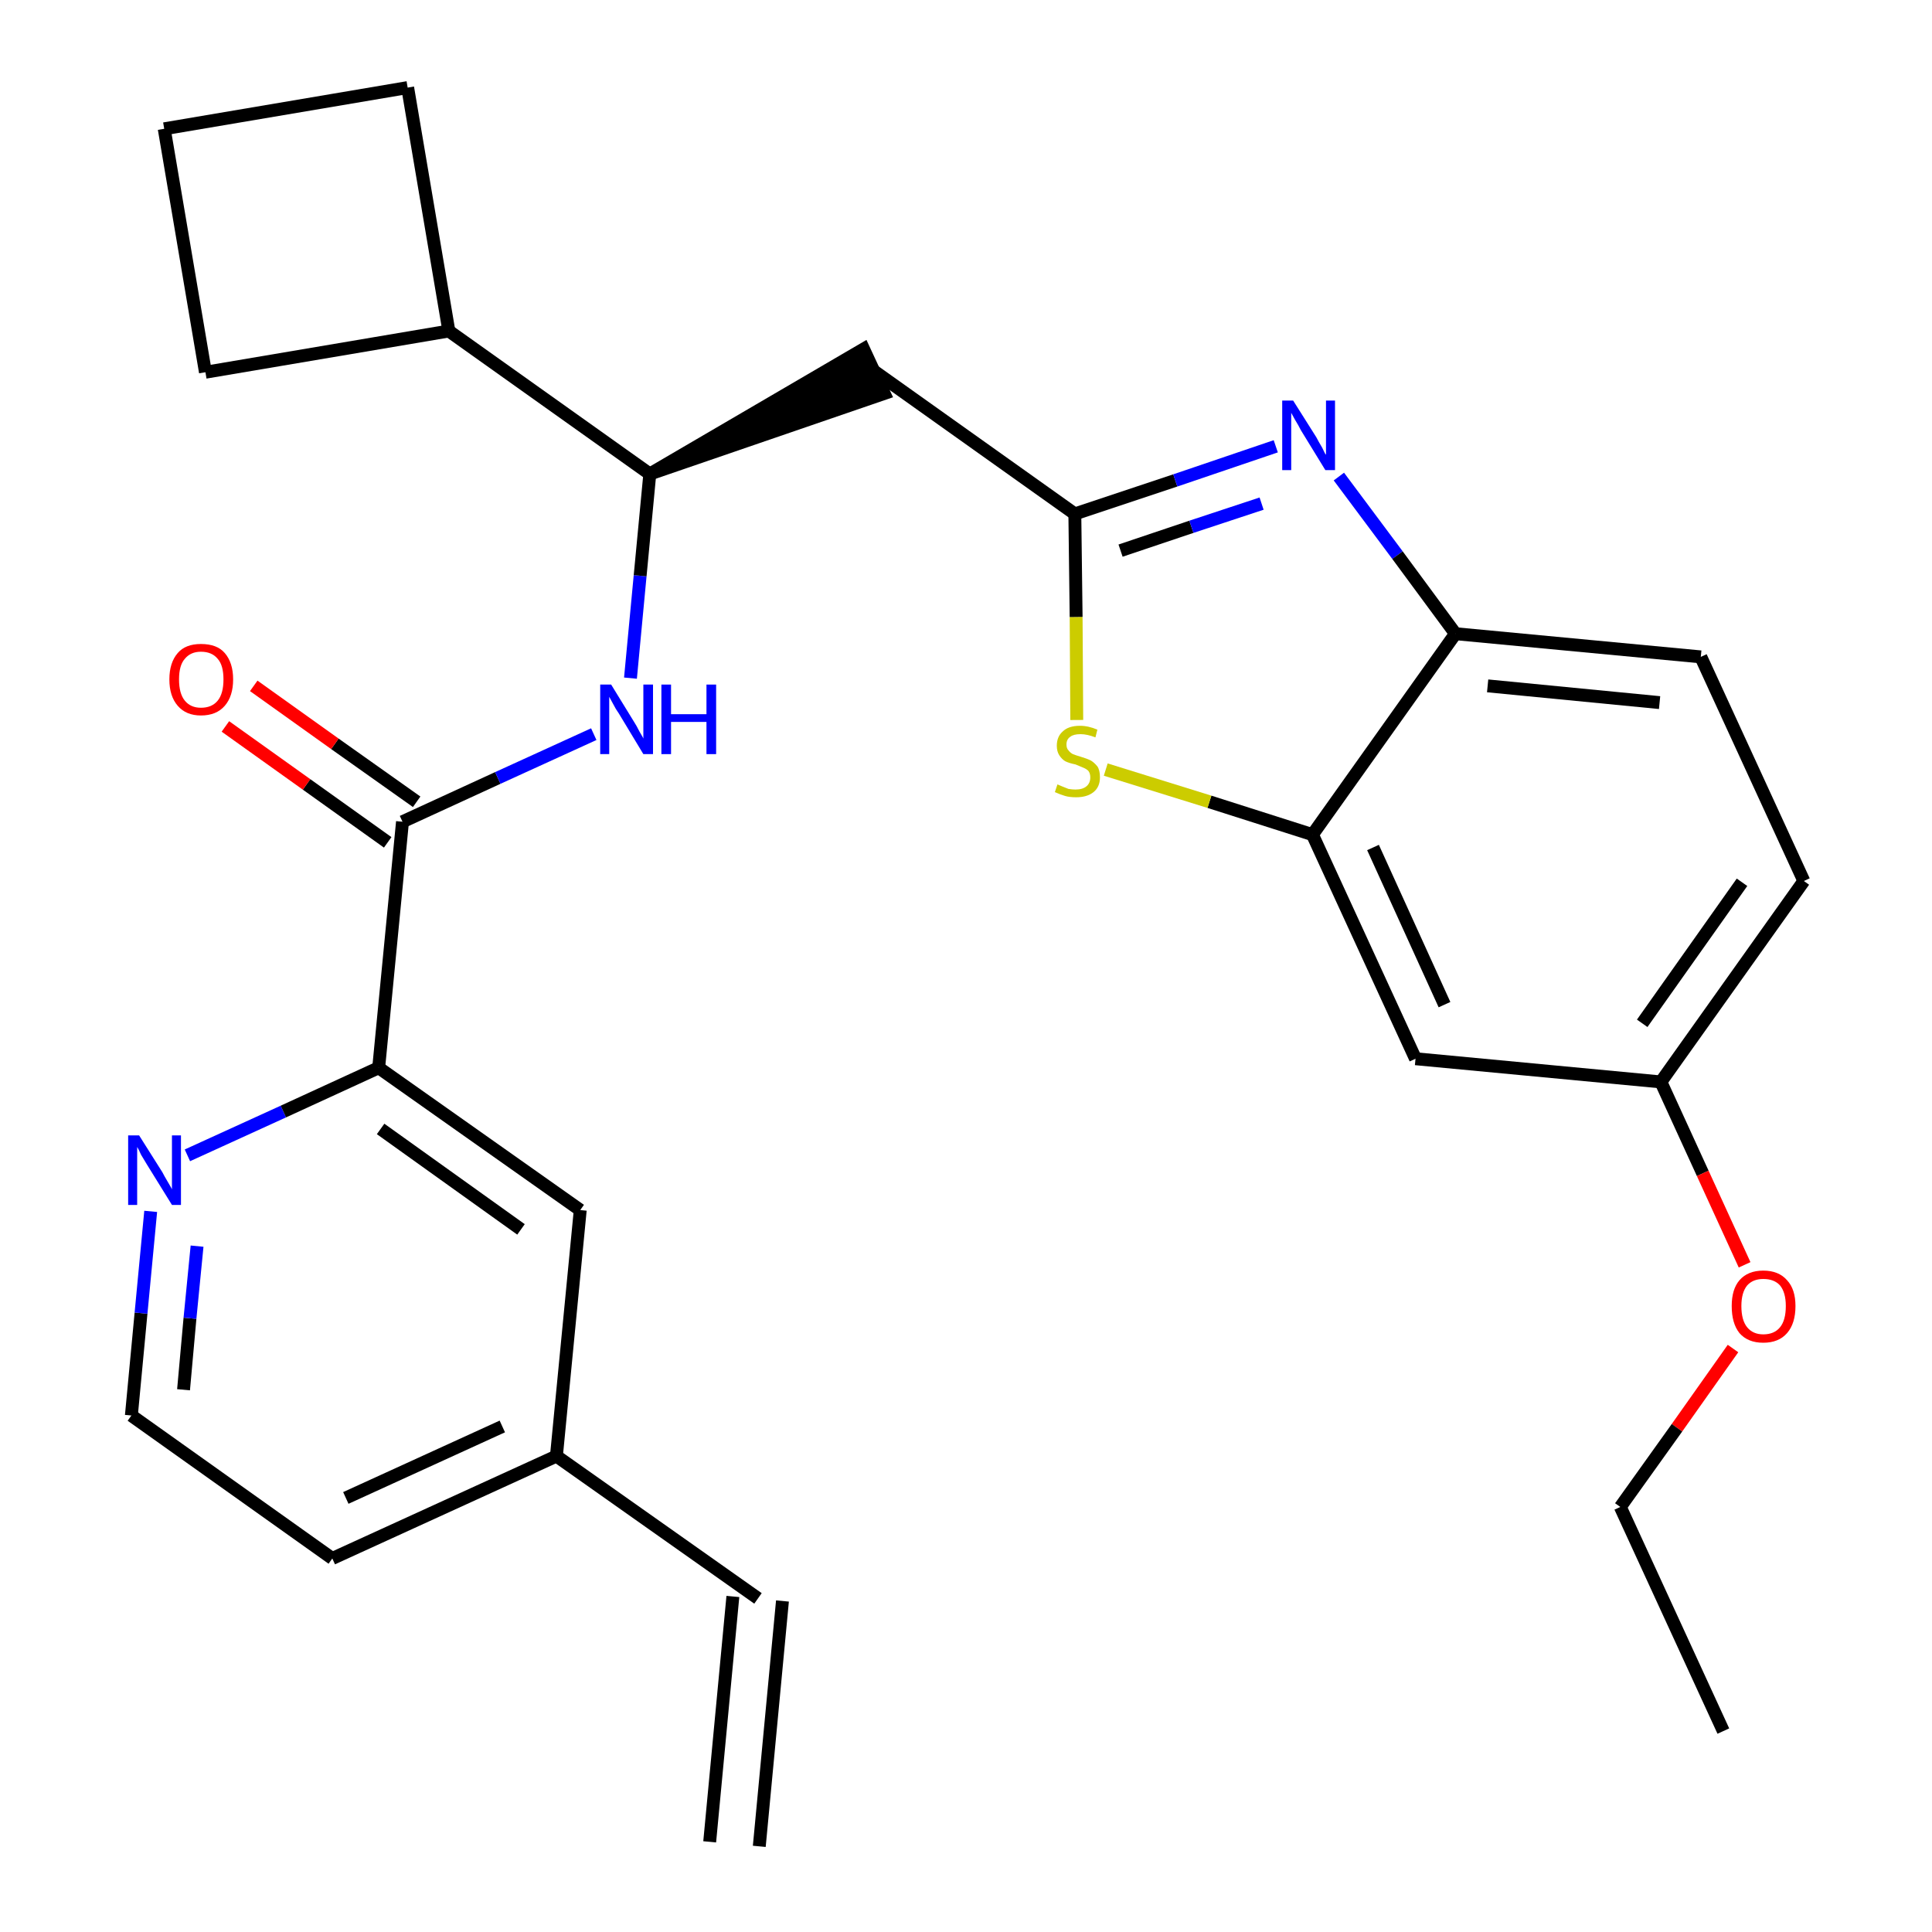 <?xml version='1.0' encoding='iso-8859-1'?>
<svg version='1.1' baseProfile='full'
              xmlns='http://www.w3.org/2000/svg'
                      xmlns:rdkit='http://www.rdkit.org/xml'
                      xmlns:xlink='http://www.w3.org/1999/xlink'
                  xml:space='preserve'
width='300px' height='300px' viewBox='0 0 300 300'>
<!-- END OF HEADER -->
<path class='bond-0 atom-0 atom-1' d='M 117.9,286.7 L 121.5,248.6' style='fill:none;fill-rule:evenodd;stroke:#000000;stroke-width:2.0px;stroke-linecap:butt;stroke-linejoin:miter;stroke-opacity:1' />
<path class='bond-0 atom-0 atom-1' d='M 110.2,286.0 L 113.8,247.9' style='fill:none;fill-rule:evenodd;stroke:#000000;stroke-width:2.0px;stroke-linecap:butt;stroke-linejoin:miter;stroke-opacity:1' />
<path class='bond-1 atom-1 atom-2' d='M 117.7,248.2 L 86.4,226.1' style='fill:none;fill-rule:evenodd;stroke:#000000;stroke-width:2.0px;stroke-linecap:butt;stroke-linejoin:miter;stroke-opacity:1' />
<path class='bond-2 atom-2 atom-3' d='M 86.4,226.1 L 51.6,242.0' style='fill:none;fill-rule:evenodd;stroke:#000000;stroke-width:2.0px;stroke-linecap:butt;stroke-linejoin:miter;stroke-opacity:1' />
<path class='bond-2 atom-2 atom-3' d='M 78.0,221.5 L 53.7,232.6' style='fill:none;fill-rule:evenodd;stroke:#000000;stroke-width:2.0px;stroke-linecap:butt;stroke-linejoin:miter;stroke-opacity:1' />
<path class='bond-28 atom-28 atom-2' d='M 90.1,187.9 L 86.4,226.1' style='fill:none;fill-rule:evenodd;stroke:#000000;stroke-width:2.0px;stroke-linecap:butt;stroke-linejoin:miter;stroke-opacity:1' />
<path class='bond-3 atom-3 atom-4' d='M 51.6,242.0 L 20.4,219.8' style='fill:none;fill-rule:evenodd;stroke:#000000;stroke-width:2.0px;stroke-linecap:butt;stroke-linejoin:miter;stroke-opacity:1' />
<path class='bond-4 atom-4 atom-5' d='M 20.4,219.8 L 21.9,203.9' style='fill:none;fill-rule:evenodd;stroke:#000000;stroke-width:2.0px;stroke-linecap:butt;stroke-linejoin:miter;stroke-opacity:1' />
<path class='bond-4 atom-4 atom-5' d='M 21.9,203.9 L 23.4,188.1' style='fill:none;fill-rule:evenodd;stroke:#0000FF;stroke-width:2.0px;stroke-linecap:butt;stroke-linejoin:miter;stroke-opacity:1' />
<path class='bond-4 atom-4 atom-5' d='M 28.5,215.8 L 29.5,204.7' style='fill:none;fill-rule:evenodd;stroke:#000000;stroke-width:2.0px;stroke-linecap:butt;stroke-linejoin:miter;stroke-opacity:1' />
<path class='bond-4 atom-4 atom-5' d='M 29.5,204.7 L 30.6,193.5' style='fill:none;fill-rule:evenodd;stroke:#0000FF;stroke-width:2.0px;stroke-linecap:butt;stroke-linejoin:miter;stroke-opacity:1' />
<path class='bond-5 atom-5 atom-6' d='M 29.1,179.4 L 44.0,172.6' style='fill:none;fill-rule:evenodd;stroke:#0000FF;stroke-width:2.0px;stroke-linecap:butt;stroke-linejoin:miter;stroke-opacity:1' />
<path class='bond-5 atom-5 atom-6' d='M 44.0,172.6 L 58.8,165.8' style='fill:none;fill-rule:evenodd;stroke:#000000;stroke-width:2.0px;stroke-linecap:butt;stroke-linejoin:miter;stroke-opacity:1' />
<path class='bond-6 atom-6 atom-7' d='M 58.8,165.8 L 62.5,127.6' style='fill:none;fill-rule:evenodd;stroke:#000000;stroke-width:2.0px;stroke-linecap:butt;stroke-linejoin:miter;stroke-opacity:1' />
<path class='bond-27 atom-6 atom-28' d='M 58.8,165.8 L 90.1,187.9' style='fill:none;fill-rule:evenodd;stroke:#000000;stroke-width:2.0px;stroke-linecap:butt;stroke-linejoin:miter;stroke-opacity:1' />
<path class='bond-27 atom-6 atom-28' d='M 59.1,175.3 L 80.9,190.9' style='fill:none;fill-rule:evenodd;stroke:#000000;stroke-width:2.0px;stroke-linecap:butt;stroke-linejoin:miter;stroke-opacity:1' />
<path class='bond-7 atom-7 atom-8' d='M 64.7,124.5 L 52.0,115.5' style='fill:none;fill-rule:evenodd;stroke:#000000;stroke-width:2.0px;stroke-linecap:butt;stroke-linejoin:miter;stroke-opacity:1' />
<path class='bond-7 atom-7 atom-8' d='M 52.0,115.5 L 39.4,106.5' style='fill:none;fill-rule:evenodd;stroke:#FF0000;stroke-width:2.0px;stroke-linecap:butt;stroke-linejoin:miter;stroke-opacity:1' />
<path class='bond-7 atom-7 atom-8' d='M 60.2,130.8 L 47.6,121.8' style='fill:none;fill-rule:evenodd;stroke:#000000;stroke-width:2.0px;stroke-linecap:butt;stroke-linejoin:miter;stroke-opacity:1' />
<path class='bond-7 atom-7 atom-8' d='M 47.6,121.8 L 35.0,112.8' style='fill:none;fill-rule:evenodd;stroke:#FF0000;stroke-width:2.0px;stroke-linecap:butt;stroke-linejoin:miter;stroke-opacity:1' />
<path class='bond-8 atom-7 atom-9' d='M 62.5,127.6 L 77.3,120.8' style='fill:none;fill-rule:evenodd;stroke:#000000;stroke-width:2.0px;stroke-linecap:butt;stroke-linejoin:miter;stroke-opacity:1' />
<path class='bond-8 atom-7 atom-9' d='M 77.3,120.8 L 92.2,114.0' style='fill:none;fill-rule:evenodd;stroke:#0000FF;stroke-width:2.0px;stroke-linecap:butt;stroke-linejoin:miter;stroke-opacity:1' />
<path class='bond-9 atom-9 atom-10' d='M 97.9,105.3 L 99.4,89.4' style='fill:none;fill-rule:evenodd;stroke:#0000FF;stroke-width:2.0px;stroke-linecap:butt;stroke-linejoin:miter;stroke-opacity:1' />
<path class='bond-9 atom-9 atom-10' d='M 99.4,89.4 L 100.9,73.6' style='fill:none;fill-rule:evenodd;stroke:#000000;stroke-width:2.0px;stroke-linecap:butt;stroke-linejoin:miter;stroke-opacity:1' />
<path class='bond-10 atom-10 atom-11' d='M 100.9,73.6 L 137.3,61.1 L 134.1,54.2 Z' style='fill:#000000;fill-rule:evenodd;fill-opacity:1;stroke:#000000;stroke-width:2.0px;stroke-linecap:butt;stroke-linejoin:miter;stroke-opacity:1;' />
<path class='bond-23 atom-10 atom-24' d='M 100.9,73.6 L 69.7,51.4' style='fill:none;fill-rule:evenodd;stroke:#000000;stroke-width:2.0px;stroke-linecap:butt;stroke-linejoin:miter;stroke-opacity:1' />
<path class='bond-11 atom-11 atom-12' d='M 135.7,57.6 L 166.9,79.8' style='fill:none;fill-rule:evenodd;stroke:#000000;stroke-width:2.0px;stroke-linecap:butt;stroke-linejoin:miter;stroke-opacity:1' />
<path class='bond-12 atom-12 atom-13' d='M 166.9,79.8 L 182.5,74.6' style='fill:none;fill-rule:evenodd;stroke:#000000;stroke-width:2.0px;stroke-linecap:butt;stroke-linejoin:miter;stroke-opacity:1' />
<path class='bond-12 atom-12 atom-13' d='M 182.5,74.6 L 198.1,69.3' style='fill:none;fill-rule:evenodd;stroke:#0000FF;stroke-width:2.0px;stroke-linecap:butt;stroke-linejoin:miter;stroke-opacity:1' />
<path class='bond-12 atom-12 atom-13' d='M 174.0,85.5 L 185.0,81.8' style='fill:none;fill-rule:evenodd;stroke:#000000;stroke-width:2.0px;stroke-linecap:butt;stroke-linejoin:miter;stroke-opacity:1' />
<path class='bond-12 atom-12 atom-13' d='M 185.0,81.8 L 195.9,78.2' style='fill:none;fill-rule:evenodd;stroke:#0000FF;stroke-width:2.0px;stroke-linecap:butt;stroke-linejoin:miter;stroke-opacity:1' />
<path class='bond-29 atom-23 atom-12' d='M 167.2,111.8 L 167.1,95.8' style='fill:none;fill-rule:evenodd;stroke:#CCCC00;stroke-width:2.0px;stroke-linecap:butt;stroke-linejoin:miter;stroke-opacity:1' />
<path class='bond-29 atom-23 atom-12' d='M 167.1,95.8 L 166.9,79.8' style='fill:none;fill-rule:evenodd;stroke:#000000;stroke-width:2.0px;stroke-linecap:butt;stroke-linejoin:miter;stroke-opacity:1' />
<path class='bond-13 atom-13 atom-14' d='M 207.9,74.0 L 217.0,86.2' style='fill:none;fill-rule:evenodd;stroke:#0000FF;stroke-width:2.0px;stroke-linecap:butt;stroke-linejoin:miter;stroke-opacity:1' />
<path class='bond-13 atom-13 atom-14' d='M 217.0,86.2 L 226.0,98.4' style='fill:none;fill-rule:evenodd;stroke:#000000;stroke-width:2.0px;stroke-linecap:butt;stroke-linejoin:miter;stroke-opacity:1' />
<path class='bond-14 atom-14 atom-15' d='M 226.0,98.4 L 264.1,102.0' style='fill:none;fill-rule:evenodd;stroke:#000000;stroke-width:2.0px;stroke-linecap:butt;stroke-linejoin:miter;stroke-opacity:1' />
<path class='bond-14 atom-14 atom-15' d='M 231.0,106.5 L 257.7,109.1' style='fill:none;fill-rule:evenodd;stroke:#000000;stroke-width:2.0px;stroke-linecap:butt;stroke-linejoin:miter;stroke-opacity:1' />
<path class='bond-31 atom-22 atom-14' d='M 203.8,129.6 L 226.0,98.4' style='fill:none;fill-rule:evenodd;stroke:#000000;stroke-width:2.0px;stroke-linecap:butt;stroke-linejoin:miter;stroke-opacity:1' />
<path class='bond-15 atom-15 atom-16' d='M 264.1,102.0 L 280.1,136.8' style='fill:none;fill-rule:evenodd;stroke:#000000;stroke-width:2.0px;stroke-linecap:butt;stroke-linejoin:miter;stroke-opacity:1' />
<path class='bond-16 atom-16 atom-17' d='M 280.1,136.8 L 257.9,168.0' style='fill:none;fill-rule:evenodd;stroke:#000000;stroke-width:2.0px;stroke-linecap:butt;stroke-linejoin:miter;stroke-opacity:1' />
<path class='bond-16 atom-16 atom-17' d='M 270.5,137.0 L 255.0,158.9' style='fill:none;fill-rule:evenodd;stroke:#000000;stroke-width:2.0px;stroke-linecap:butt;stroke-linejoin:miter;stroke-opacity:1' />
<path class='bond-17 atom-17 atom-18' d='M 257.9,168.0 L 264.4,182.2' style='fill:none;fill-rule:evenodd;stroke:#000000;stroke-width:2.0px;stroke-linecap:butt;stroke-linejoin:miter;stroke-opacity:1' />
<path class='bond-17 atom-17 atom-18' d='M 264.4,182.2 L 270.9,196.4' style='fill:none;fill-rule:evenodd;stroke:#FF0000;stroke-width:2.0px;stroke-linecap:butt;stroke-linejoin:miter;stroke-opacity:1' />
<path class='bond-20 atom-17 atom-21' d='M 257.9,168.0 L 219.8,164.4' style='fill:none;fill-rule:evenodd;stroke:#000000;stroke-width:2.0px;stroke-linecap:butt;stroke-linejoin:miter;stroke-opacity:1' />
<path class='bond-18 atom-18 atom-19' d='M 269.1,209.4 L 260.4,221.7' style='fill:none;fill-rule:evenodd;stroke:#FF0000;stroke-width:2.0px;stroke-linecap:butt;stroke-linejoin:miter;stroke-opacity:1' />
<path class='bond-18 atom-18 atom-19' d='M 260.4,221.7 L 251.6,234.0' style='fill:none;fill-rule:evenodd;stroke:#000000;stroke-width:2.0px;stroke-linecap:butt;stroke-linejoin:miter;stroke-opacity:1' />
<path class='bond-19 atom-19 atom-20' d='M 251.6,234.0 L 267.6,268.8' style='fill:none;fill-rule:evenodd;stroke:#000000;stroke-width:2.0px;stroke-linecap:butt;stroke-linejoin:miter;stroke-opacity:1' />
<path class='bond-21 atom-21 atom-22' d='M 219.8,164.4 L 203.8,129.6' style='fill:none;fill-rule:evenodd;stroke:#000000;stroke-width:2.0px;stroke-linecap:butt;stroke-linejoin:miter;stroke-opacity:1' />
<path class='bond-21 atom-21 atom-22' d='M 224.3,156.0 L 213.2,131.6' style='fill:none;fill-rule:evenodd;stroke:#000000;stroke-width:2.0px;stroke-linecap:butt;stroke-linejoin:miter;stroke-opacity:1' />
<path class='bond-22 atom-22 atom-23' d='M 203.8,129.6 L 187.8,124.5' style='fill:none;fill-rule:evenodd;stroke:#000000;stroke-width:2.0px;stroke-linecap:butt;stroke-linejoin:miter;stroke-opacity:1' />
<path class='bond-22 atom-22 atom-23' d='M 187.8,124.5 L 171.7,119.5' style='fill:none;fill-rule:evenodd;stroke:#CCCC00;stroke-width:2.0px;stroke-linecap:butt;stroke-linejoin:miter;stroke-opacity:1' />
<path class='bond-24 atom-24 atom-25' d='M 69.7,51.4 L 63.3,13.6' style='fill:none;fill-rule:evenodd;stroke:#000000;stroke-width:2.0px;stroke-linecap:butt;stroke-linejoin:miter;stroke-opacity:1' />
<path class='bond-30 atom-27 atom-24' d='M 31.9,57.8 L 69.7,51.4' style='fill:none;fill-rule:evenodd;stroke:#000000;stroke-width:2.0px;stroke-linecap:butt;stroke-linejoin:miter;stroke-opacity:1' />
<path class='bond-25 atom-25 atom-26' d='M 63.3,13.6 L 25.5,20.0' style='fill:none;fill-rule:evenodd;stroke:#000000;stroke-width:2.0px;stroke-linecap:butt;stroke-linejoin:miter;stroke-opacity:1' />
<path class='bond-26 atom-26 atom-27' d='M 25.5,20.0 L 31.9,57.8' style='fill:none;fill-rule:evenodd;stroke:#000000;stroke-width:2.0px;stroke-linecap:butt;stroke-linejoin:miter;stroke-opacity:1' />
<path  class='atom-5' d='M 21.6 176.3
L 25.2 182.0
Q 25.5 182.6, 26.1 183.6
Q 26.7 184.6, 26.7 184.7
L 26.7 176.3
L 28.1 176.3
L 28.1 187.1
L 26.7 187.1
L 22.8 180.8
Q 22.4 180.1, 21.9 179.3
Q 21.5 178.4, 21.3 178.1
L 21.3 187.1
L 19.9 187.1
L 19.9 176.3
L 21.6 176.3
' fill='#0000FF'/>
<path  class='atom-8' d='M 26.3 105.5
Q 26.3 102.9, 27.6 101.4
Q 28.8 100.0, 31.2 100.0
Q 33.7 100.0, 34.9 101.4
Q 36.2 102.9, 36.2 105.5
Q 36.2 108.1, 34.9 109.6
Q 33.6 111.1, 31.2 111.1
Q 28.9 111.1, 27.6 109.6
Q 26.3 108.1, 26.3 105.5
M 31.2 109.9
Q 32.9 109.9, 33.8 108.8
Q 34.7 107.7, 34.7 105.5
Q 34.7 103.3, 33.8 102.3
Q 32.9 101.2, 31.2 101.2
Q 29.6 101.2, 28.7 102.3
Q 27.8 103.3, 27.8 105.5
Q 27.8 107.7, 28.7 108.8
Q 29.6 109.9, 31.2 109.9
' fill='#FF0000'/>
<path  class='atom-9' d='M 94.9 106.3
L 98.4 112.0
Q 98.8 112.6, 99.3 113.6
Q 99.9 114.6, 99.9 114.7
L 99.9 106.3
L 101.4 106.3
L 101.4 117.1
L 99.9 117.1
L 96.1 110.8
Q 95.6 110.1, 95.2 109.3
Q 94.7 108.4, 94.6 108.2
L 94.6 117.1
L 93.2 117.1
L 93.2 106.3
L 94.9 106.3
' fill='#0000FF'/>
<path  class='atom-9' d='M 102.7 106.3
L 104.2 106.3
L 104.2 110.9
L 109.7 110.9
L 109.7 106.3
L 111.2 106.3
L 111.2 117.1
L 109.7 117.1
L 109.7 112.1
L 104.2 112.1
L 104.2 117.1
L 102.7 117.1
L 102.7 106.3
' fill='#0000FF'/>
<path  class='atom-13' d='M 200.8 62.2
L 204.4 67.9
Q 204.7 68.5, 205.3 69.5
Q 205.8 70.6, 205.9 70.6
L 205.9 62.2
L 207.3 62.2
L 207.3 73.0
L 205.8 73.0
L 202.0 66.8
Q 201.6 66.0, 201.1 65.2
Q 200.6 64.3, 200.5 64.1
L 200.5 73.0
L 199.1 73.0
L 199.1 62.2
L 200.8 62.2
' fill='#0000FF'/>
<path  class='atom-18' d='M 268.9 202.8
Q 268.9 200.2, 270.1 198.8
Q 271.4 197.3, 273.8 197.3
Q 276.2 197.3, 277.5 198.8
Q 278.8 200.2, 278.8 202.8
Q 278.8 205.5, 277.5 207.0
Q 276.2 208.5, 273.8 208.5
Q 271.4 208.5, 270.1 207.0
Q 268.9 205.5, 268.9 202.8
M 273.8 207.2
Q 275.5 207.2, 276.4 206.1
Q 277.3 205.0, 277.3 202.8
Q 277.3 200.7, 276.4 199.6
Q 275.5 198.6, 273.8 198.6
Q 272.2 198.6, 271.3 199.6
Q 270.4 200.7, 270.4 202.8
Q 270.4 205.0, 271.3 206.1
Q 272.2 207.2, 273.8 207.2
' fill='#FF0000'/>
<path  class='atom-23' d='M 164.2 121.8
Q 164.4 121.9, 164.9 122.1
Q 165.4 122.3, 165.9 122.5
Q 166.5 122.6, 167.0 122.6
Q 168.1 122.6, 168.7 122.1
Q 169.3 121.6, 169.3 120.7
Q 169.3 120.1, 169.0 119.7
Q 168.7 119.4, 168.2 119.2
Q 167.7 119.0, 167.0 118.7
Q 166.0 118.5, 165.4 118.2
Q 164.9 117.9, 164.5 117.3
Q 164.1 116.7, 164.1 115.8
Q 164.1 114.4, 165.0 113.6
Q 165.9 112.7, 167.7 112.7
Q 169.0 112.7, 170.4 113.3
L 170.1 114.5
Q 168.8 114.0, 167.8 114.0
Q 166.7 114.0, 166.2 114.4
Q 165.6 114.8, 165.6 115.6
Q 165.6 116.2, 165.9 116.5
Q 166.2 116.9, 166.6 117.1
Q 167.1 117.3, 167.8 117.5
Q 168.8 117.8, 169.4 118.1
Q 169.9 118.4, 170.4 119.0
Q 170.8 119.6, 170.8 120.7
Q 170.8 122.2, 169.8 123.0
Q 168.8 123.8, 167.1 123.8
Q 166.1 123.8, 165.4 123.6
Q 164.7 123.4, 163.8 123.0
L 164.2 121.8
' fill='#CCCC00'/>
</svg>
